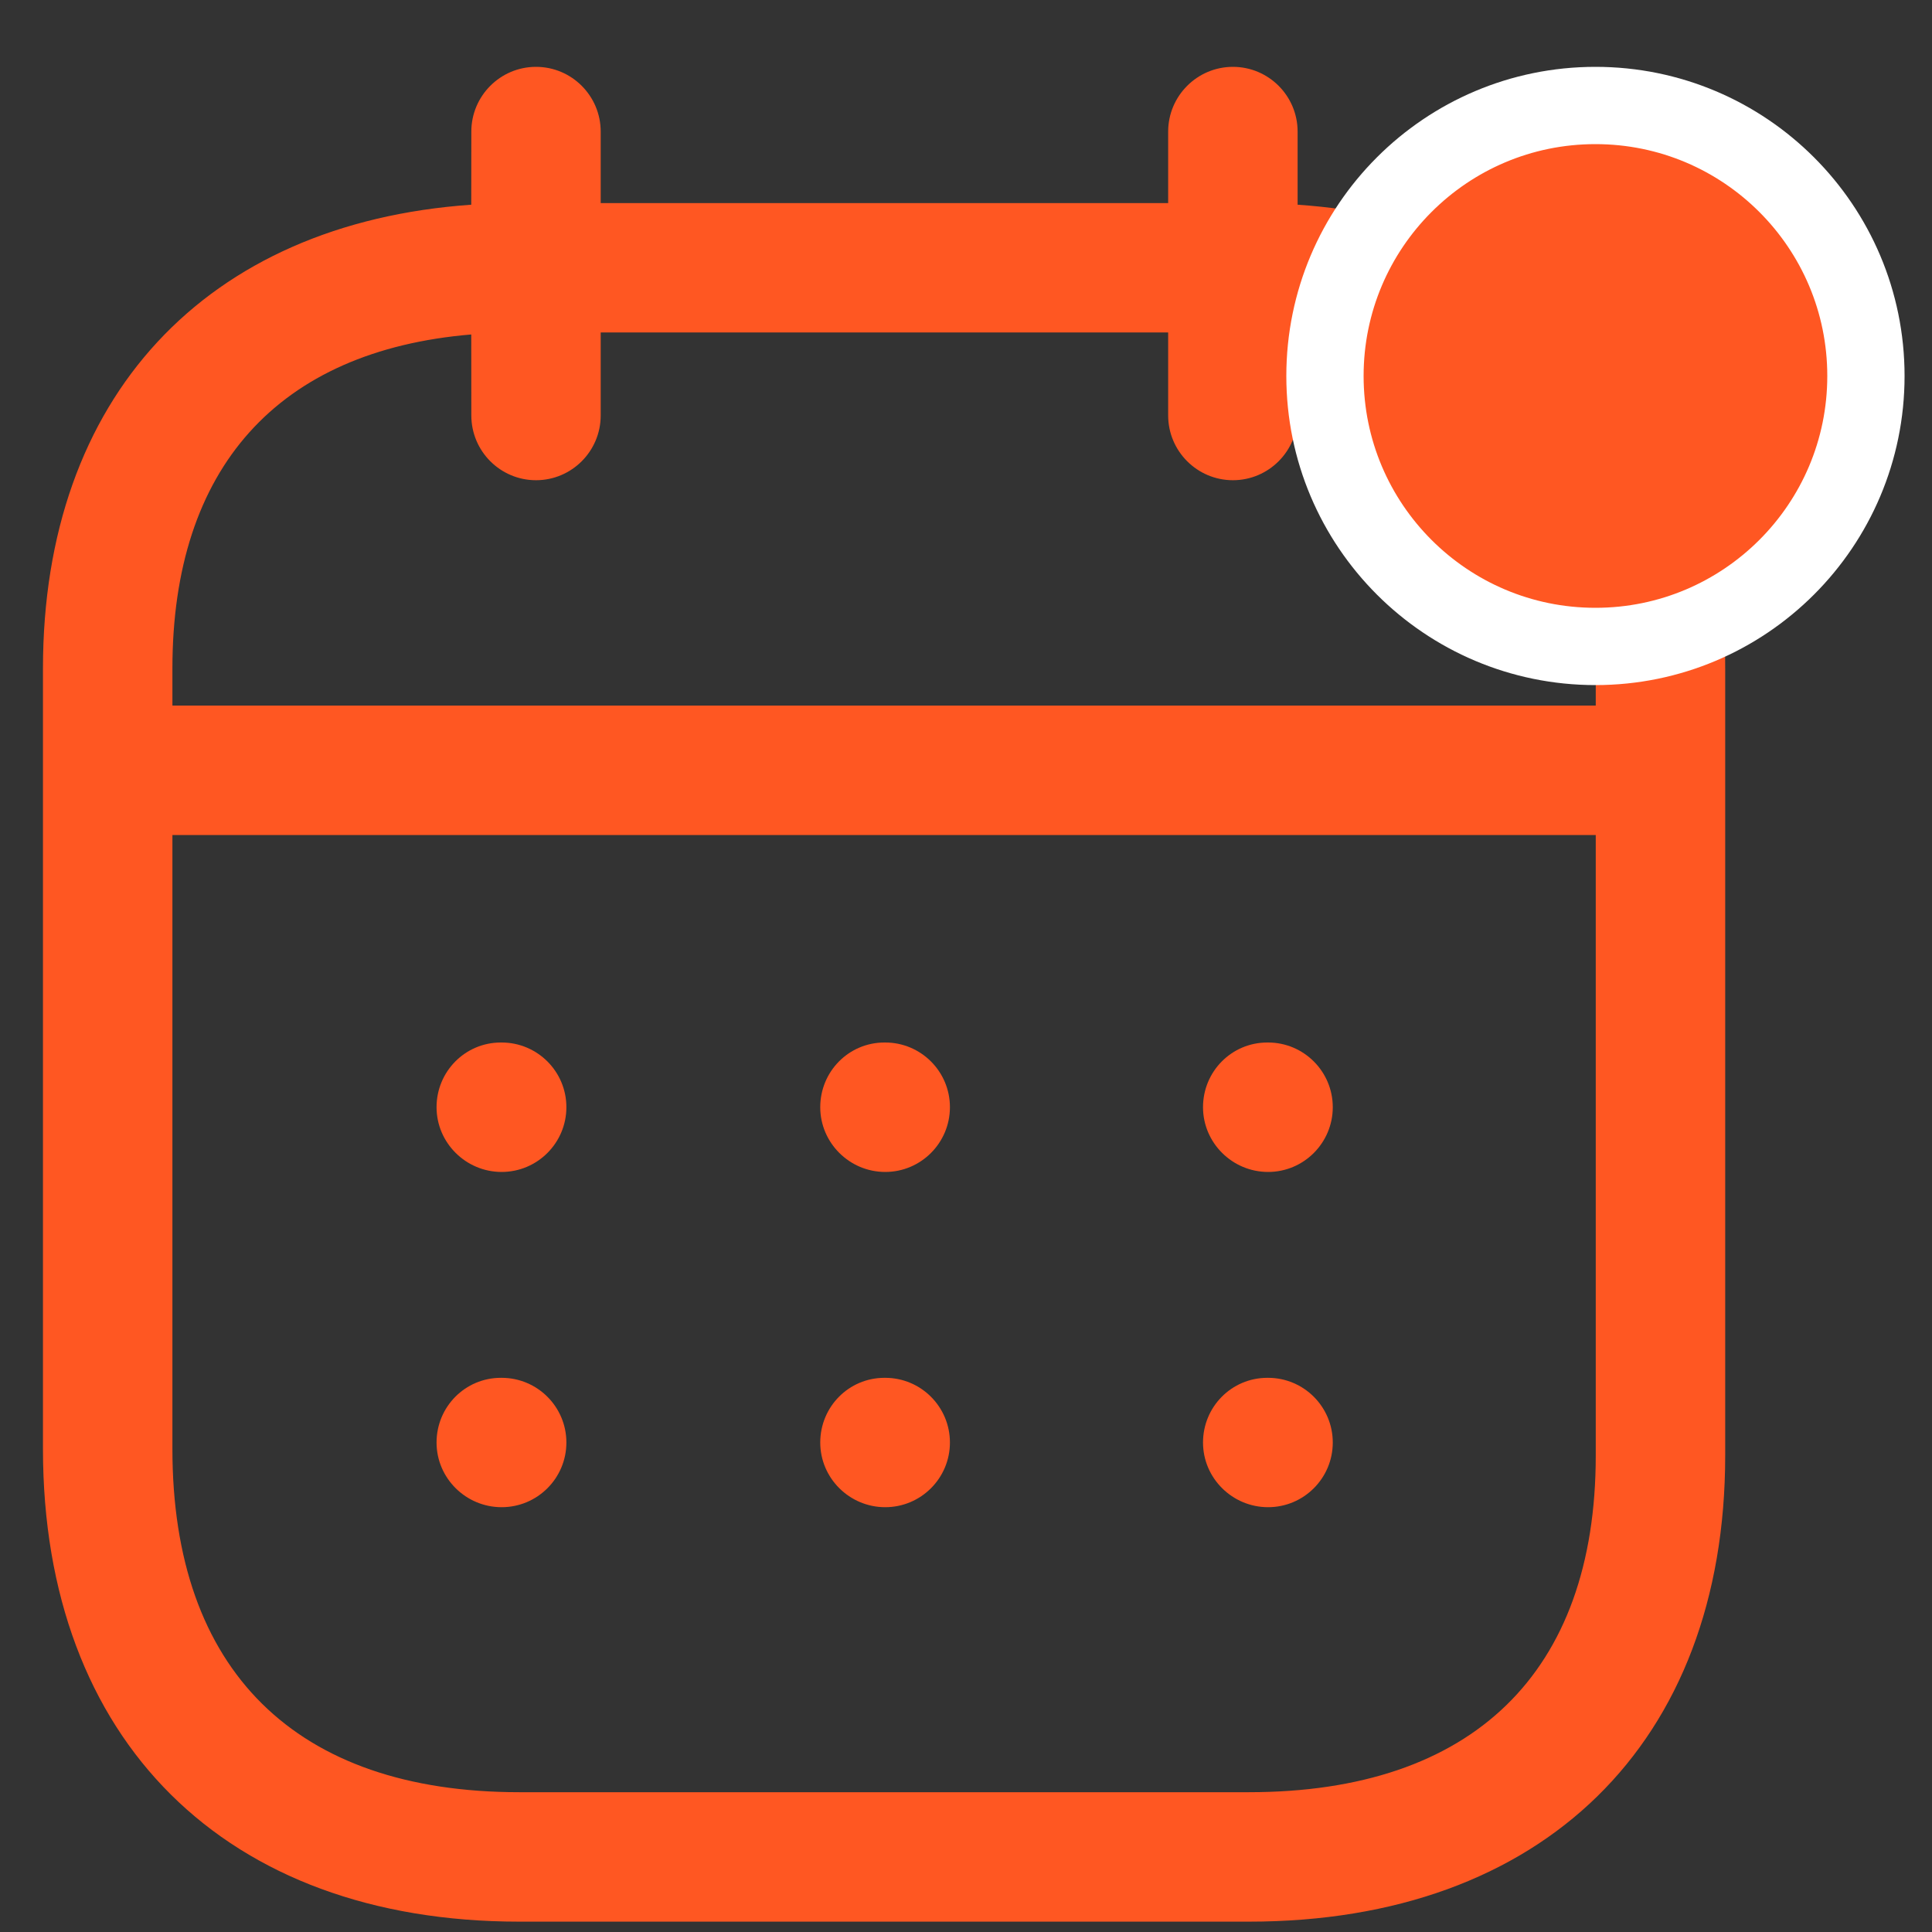 <svg width="25" height="25" viewBox="0 0 25 25" fill="none" xmlns="http://www.w3.org/2000/svg">
<rect x="0" y="0" width="25" height="25" fill="#333333" stroke="none"/>
<path fill-rule="evenodd" clip-rule="evenodd" d="M15.954 0.865C16.416 0.865 16.791 1.241 16.791 1.703L16.791 2.649C18.421 2.761 19.775 3.319 20.733 4.279C21.779 5.33 22.329 6.84 22.324 8.652V18.835C22.324 22.555 19.962 24.866 16.161 24.866H6.719C2.918 24.866 0.556 22.522 0.556 18.75V8.649C0.556 5.141 2.663 2.889 6.098 2.649L6.099 1.703C6.099 1.241 6.474 0.865 6.936 0.865C7.398 0.865 7.773 1.241 7.773 1.703L7.773 2.628H15.116L15.116 1.703C15.116 1.241 15.492 0.865 15.954 0.865ZM20.649 10.805H2.231V18.75C2.231 21.615 3.825 23.191 6.719 23.191H16.161C19.055 23.191 20.649 21.644 20.649 18.835L20.649 10.805ZM16.409 17.829C16.871 17.829 17.246 18.204 17.246 18.666C17.246 19.128 16.871 19.503 16.409 19.503C15.947 19.503 15.567 19.128 15.567 18.666C15.567 18.204 15.937 17.829 16.399 17.829H16.409ZM11.455 17.829C11.917 17.829 12.292 18.204 12.292 18.666C12.292 19.128 11.917 19.503 11.455 19.503C10.993 19.503 10.614 19.128 10.614 18.666C10.614 18.204 10.983 17.829 11.445 17.829H11.455ZM6.491 17.829C6.954 17.829 7.329 18.204 7.329 18.666C7.329 19.128 6.954 19.503 6.491 19.503C6.029 19.503 5.649 19.128 5.649 18.666C5.649 18.204 6.019 17.829 6.481 17.829H6.491ZM16.409 13.49C16.871 13.49 17.246 13.865 17.246 14.327C17.246 14.789 16.871 15.165 16.409 15.165C15.947 15.165 15.567 14.789 15.567 14.327C15.567 13.865 15.937 13.49 16.399 13.49H16.409ZM11.455 13.49C11.917 13.49 12.292 13.865 12.292 14.327C12.292 14.789 11.917 15.165 11.455 15.165C10.993 15.165 10.614 14.789 10.614 14.327C10.614 13.865 10.983 13.49 11.445 13.49H11.455ZM6.491 13.49C6.954 13.49 7.329 13.865 7.329 14.327C7.329 14.789 6.954 15.165 6.491 15.165C6.029 15.165 5.649 14.789 5.649 14.327C5.649 13.865 6.019 13.49 6.481 13.49H6.491ZM15.116 4.302H7.773L7.773 5.376C7.773 5.838 7.398 6.214 6.936 6.214C6.474 6.214 6.099 5.838 6.099 5.376L6.098 4.328C3.598 4.538 2.231 6.054 2.231 8.649V9.13H20.649L20.649 8.649C20.654 7.271 20.283 6.199 19.547 5.462C18.902 4.815 17.958 4.428 16.792 4.328L16.791 5.376C16.791 5.838 16.416 6.214 15.954 6.214C15.492 6.214 15.116 5.838 15.116 5.376L15.116 4.302Z" fill="#FF5722"/>
<circle cx="20.645" cy="4.865" r="3.5" fill="#FF5722" stroke="white"/>
</svg>
